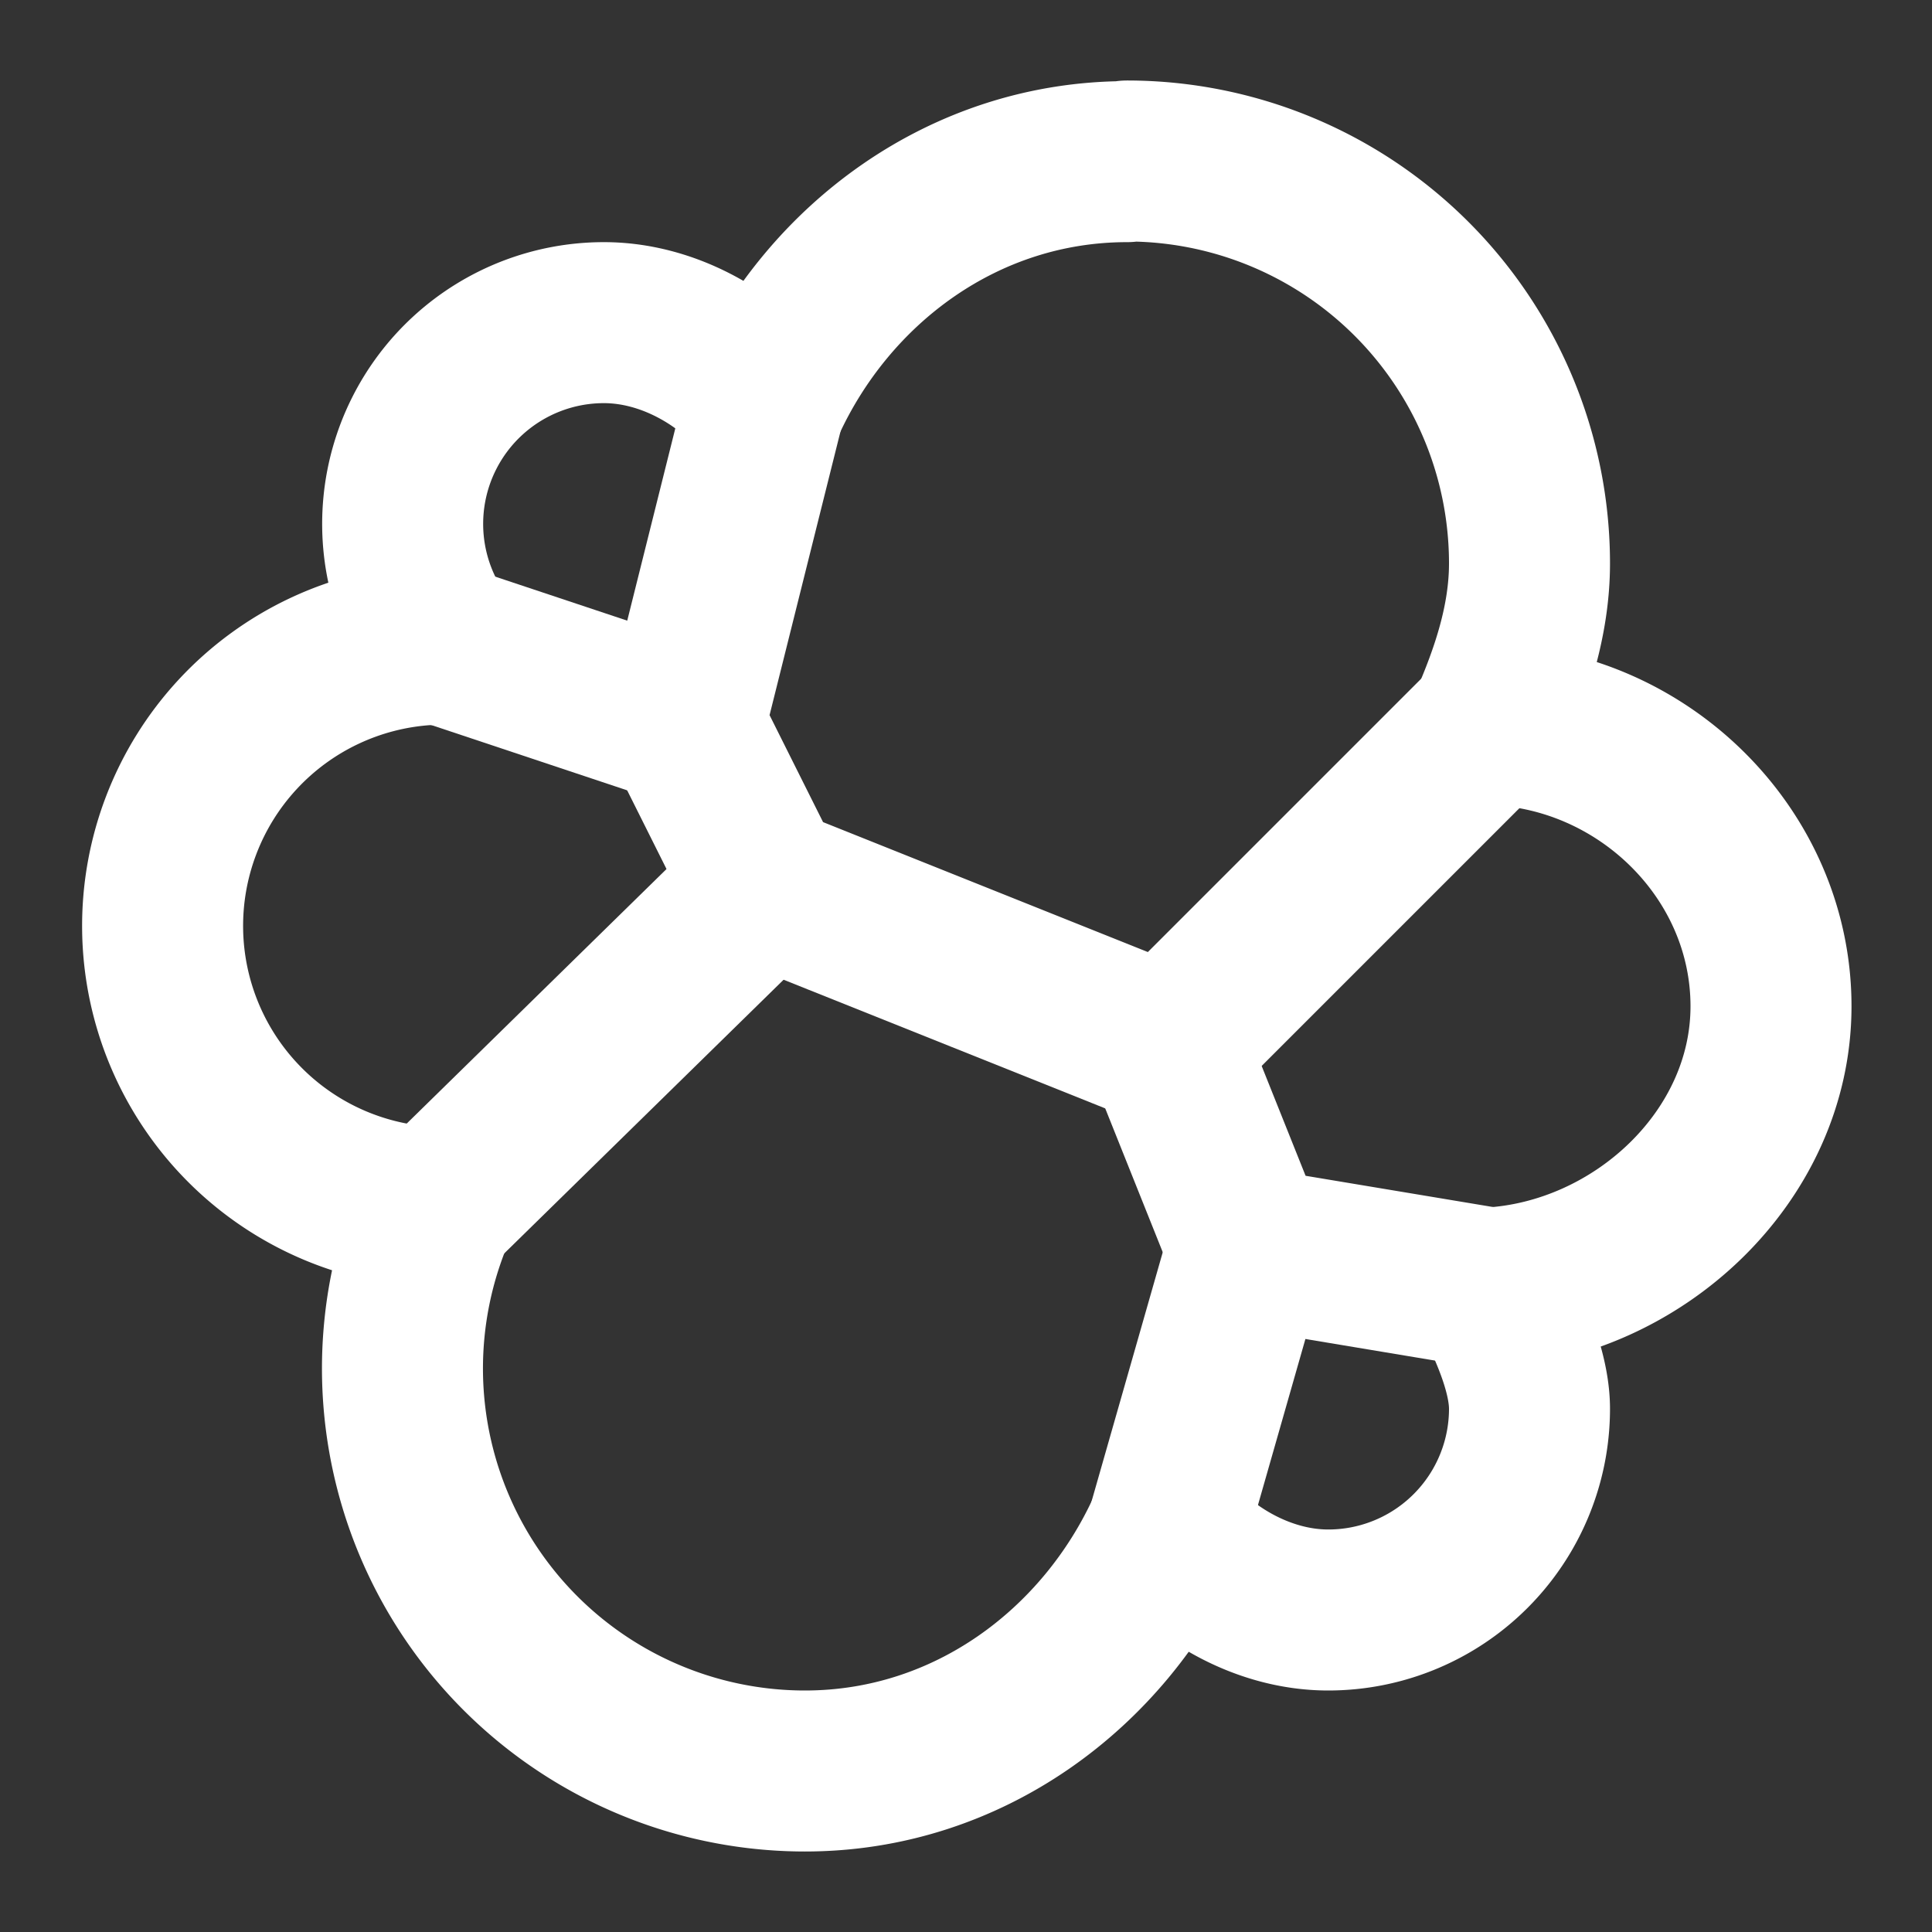 <!--
tags: [software, analysis, data, search]
category: Brand
unicode: "f611"
version: "1.115"
-->
<svg
  xmlns="http://www.w3.org/2000/svg"
  width="24"
  height="24"
  viewBox="0 0 24 24"
  fill="none"
  stroke="white"
  stroke-width="2"
  stroke-linecap="round"
  stroke-linejoin="round"
>
  <rect x="0" y="0" width="24" height="24" fill="#333333" stroke="none"/>
  <path d="M14 2a5 5 0 0 1 5 5c0 .712 -.232 1.387 -.5 2c1.894 .042 3.5 1.595 3.5 3.5c0 1.869 -1.656 3.4 -3.5 3.5c.333 .625 .5 1.125 .5 1.5a2.5 2.5 0 0 1 -2.5 2.5c-.787 0 -1.542 -.432 -2 -1c-.786 1.73 -2.476 3 -4.5 3a5 5 0 0 1 -4.583 -7a3.5 3.5 0 0 1 -.11 -6.992l.195 0a2.5 2.5 0 0 1 2 -4c.787 0 1.542 .432 2 1c.786 -1.73 2.476 -3 4.5 -3z" />
  <path d="M8.5 9l-3 -1" />
  <path d="M9.5 5l-1 4l1 2l5 2l4 -4" />
  <path d="M18.499 16l-3 -.5l-1 -2.5" />
  <path d="M14.5 19l1 -3.5" />
  <path d="M5.417 15l4.083 -4" />
</svg>
